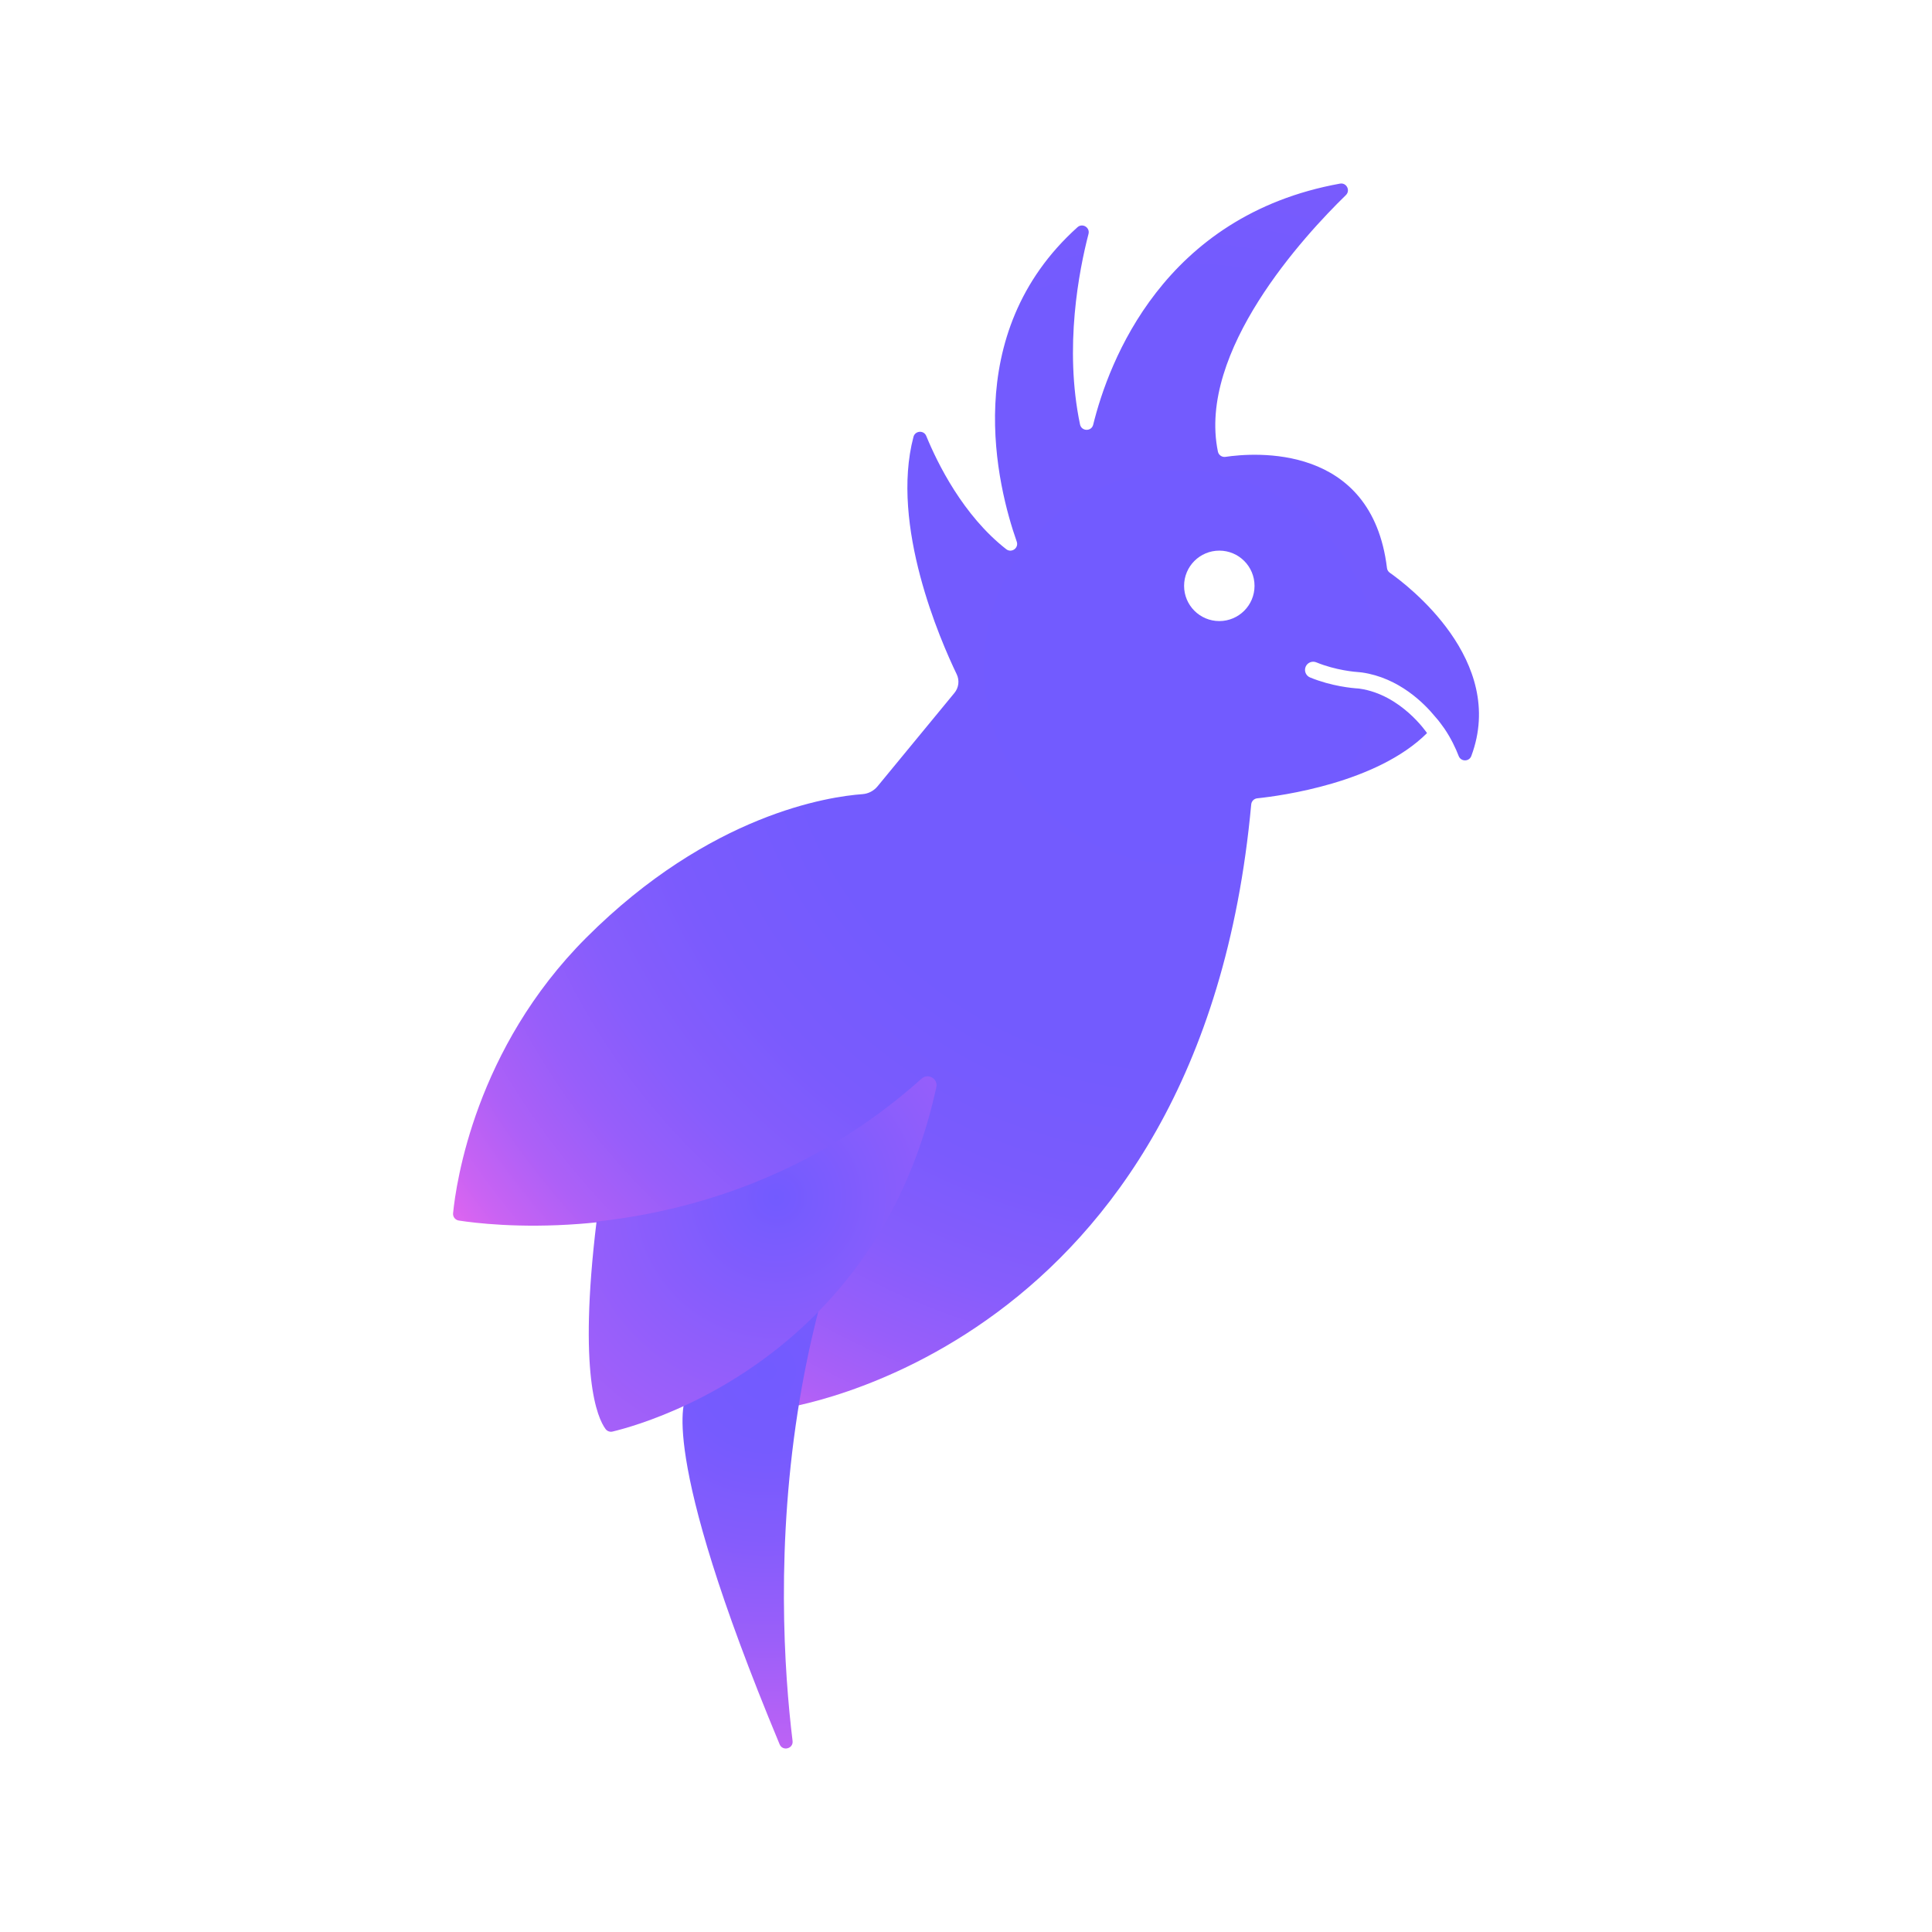 <?xml version="1.0" encoding="UTF-8"?>
<svg id="Layer_10" data-name="Layer 10" xmlns="http://www.w3.org/2000/svg" xmlns:xlink="http://www.w3.org/1999/xlink" viewBox="0 0 3072 3072">
  <defs>
    <style>
      .cls-1 {
        fill: url(#radial-gradient);
      }

      .cls-2 {
        fill: url(#radial-gradient-2);
      }

      .cls-3 {
        fill: url(#radial-gradient-3);
      }
    </style>
    <radialGradient id="radial-gradient" cx="1877.71" cy="1061.36" fx="1877.71" fy="1061.36" r="1528.59" gradientUnits="userSpaceOnUse">
      <stop offset="0" stop-color="#725bff"/>
      <stop offset=".41" stop-color="#735bfe"/>
      <stop offset=".56" stop-color="#7a5bfd"/>
      <stop offset=".67" stop-color="#865dfc"/>
      <stop offset=".76" stop-color="#975efa"/>
      <stop offset=".84" stop-color="#ad60f7"/>
      <stop offset=".91" stop-color="#c963f3"/>
      <stop offset=".97" stop-color="#e866ef"/>
      <stop offset="1" stop-color="#ff69ed"/>
    </radialGradient>
    <radialGradient id="radial-gradient-2" cx="1218.64" cy="2179.65" fx="1218.64" fy="2179.65" r="841.43" gradientUnits="userSpaceOnUse">
      <stop offset="0" stop-color="#725bff"/>
      <stop offset=".15" stop-color="#765bfe"/>
      <stop offset=".32" stop-color="#845cfc"/>
      <stop offset=".51" stop-color="#9b5ff9"/>
      <stop offset=".7" stop-color="#bb62f5"/>
      <stop offset=".89" stop-color="#e466f0"/>
      <stop offset="1" stop-color="#ff69ed"/>
    </radialGradient>
    <radialGradient id="radial-gradient-3" cx="1234.53" cy="1903.78" fx="1234.53" fy="1903.78" r="1252.99" gradientUnits="userSpaceOnUse">
      <stop offset="0" stop-color="#725bff"/>
      <stop offset="1" stop-color="#ff69ed"/>
    </radialGradient>
  </defs>
  <path class="cls-1" d="m2209.83,910.66c-2.47-1.74-4.09-4.44-4.45-7.44-24.15-199.12-211.75-183.48-256.79-176.79-5.6.83-10.91-2.84-12.05-8.39-32.87-159.4,137.62-343.65,203.49-407.81,7.58-7.38,1.04-20.15-9.38-18.27-281.04,50.89-367.86,283.74-392.41,383.33-2.74,11.11-18.61,10.75-20.95-.45-25.62-122.52-1.39-245.52,13.5-302.84,2.67-10.28-9.64-17.8-17.54-10.7-189.1,169.97-127,413.5-96.56,499.93,3.56,10.12-8.3,18.61-16.75,12.01-68.65-53.63-109.42-136.84-127.13-180.02-3.91-9.54-17.69-8.57-20.33,1.4-37.13,140.7,42.65,323.37,68.73,377.48,4.7,9.74,3.3,21.32-3.58,29.67l-122.3,148.54c-5.98,7.26-14.66,11.77-24.04,12.44-52.51,3.78-242.06,31.17-439.06,228.18-176.42,176.42-207.03,389.9-211.81,438.12-.56,5.68,3.39,10.8,9.03,11.67,25.05,3.88,96.03,12.63,191.6,5.37,145.43-11.04,347.79-59.12,531.87-217.74,7.89-6.8,19.9.44,17.49,10.57-38.33,161.22-113.56,275.64-195.99,356.43-1.4,1.38-2.41,3.1-2.9,5-12.2,47.21-21.93,93.87-29.6,139.49,0,0,667.49-88.33,747.58-960.77.47-5.1,4.45-9.17,9.55-9.7,38.03-3.97,190.53-24.48,270.01-103.71-.04-.07-.1-.12-.14-.19-.39-.59-41.12-61.05-107.15-70.49-.84-.12-1.6-.2-2.31-.25-9.29-.57-42.24-3.52-76.36-17.53-6.63-2.72-9.81-10.33-7.09-16.96,1.32-3.21,3.81-5.72,7.01-7.06,3.21-1.34,6.74-1.35,9.95-.03,31.21,12.82,62.18,15.27,68.08,15.63,1.42.09,2.86.24,4.4.46,58.95,8.43,99.16,49.18,116.16,69.92,1.8,2.01,3.55,4.05,5.23,6.1,0,0,0,0,0-.01,0,0,6.85,8.81,9.85,13.24,10.61,15.62,17.9,31.2,22.72,43.67,3.55,9.17,16.59,9.17,20.04-.04,56.93-152.27-102.31-272.28-129.61-291.47Zm-271.05,76.88c-30.93,0-56-25.07-56-56s25.07-56,56-56,56,25.07,56,56-25.07,56-56,56Z"/>
  <path class="cls-2" d="m1302.26,2080.91c-71.82,69.78-148.91,114.18-211.71,141.88,0,0-48.77,76,149.1,550.79,4.8,11.52,22.09,6.98,20.58-5.41-13.35-109.23-27.27-313.47,11.68-544.86,7.84-46.55,17.81-94.2,30.36-142.4Z"/>
  <path class="cls-3" d="m1304.35,2082.54h0c78.91-81.65,150.03-195.69,184.47-353.84,2.94-13.48-13.13-22.84-23.4-13.62-176.99,158.79-374,211.87-516.88,227.26-29.52,243.57,1.39,312.44,14.33,329.89,2.56,3.45,6.9,5.04,11.08,4.05,16.07-3.83,63.2-16.46,123.27-45.25h0c61.9-29.66,137.55-76.47,207.14-148.48h0Z"/>
</svg>
